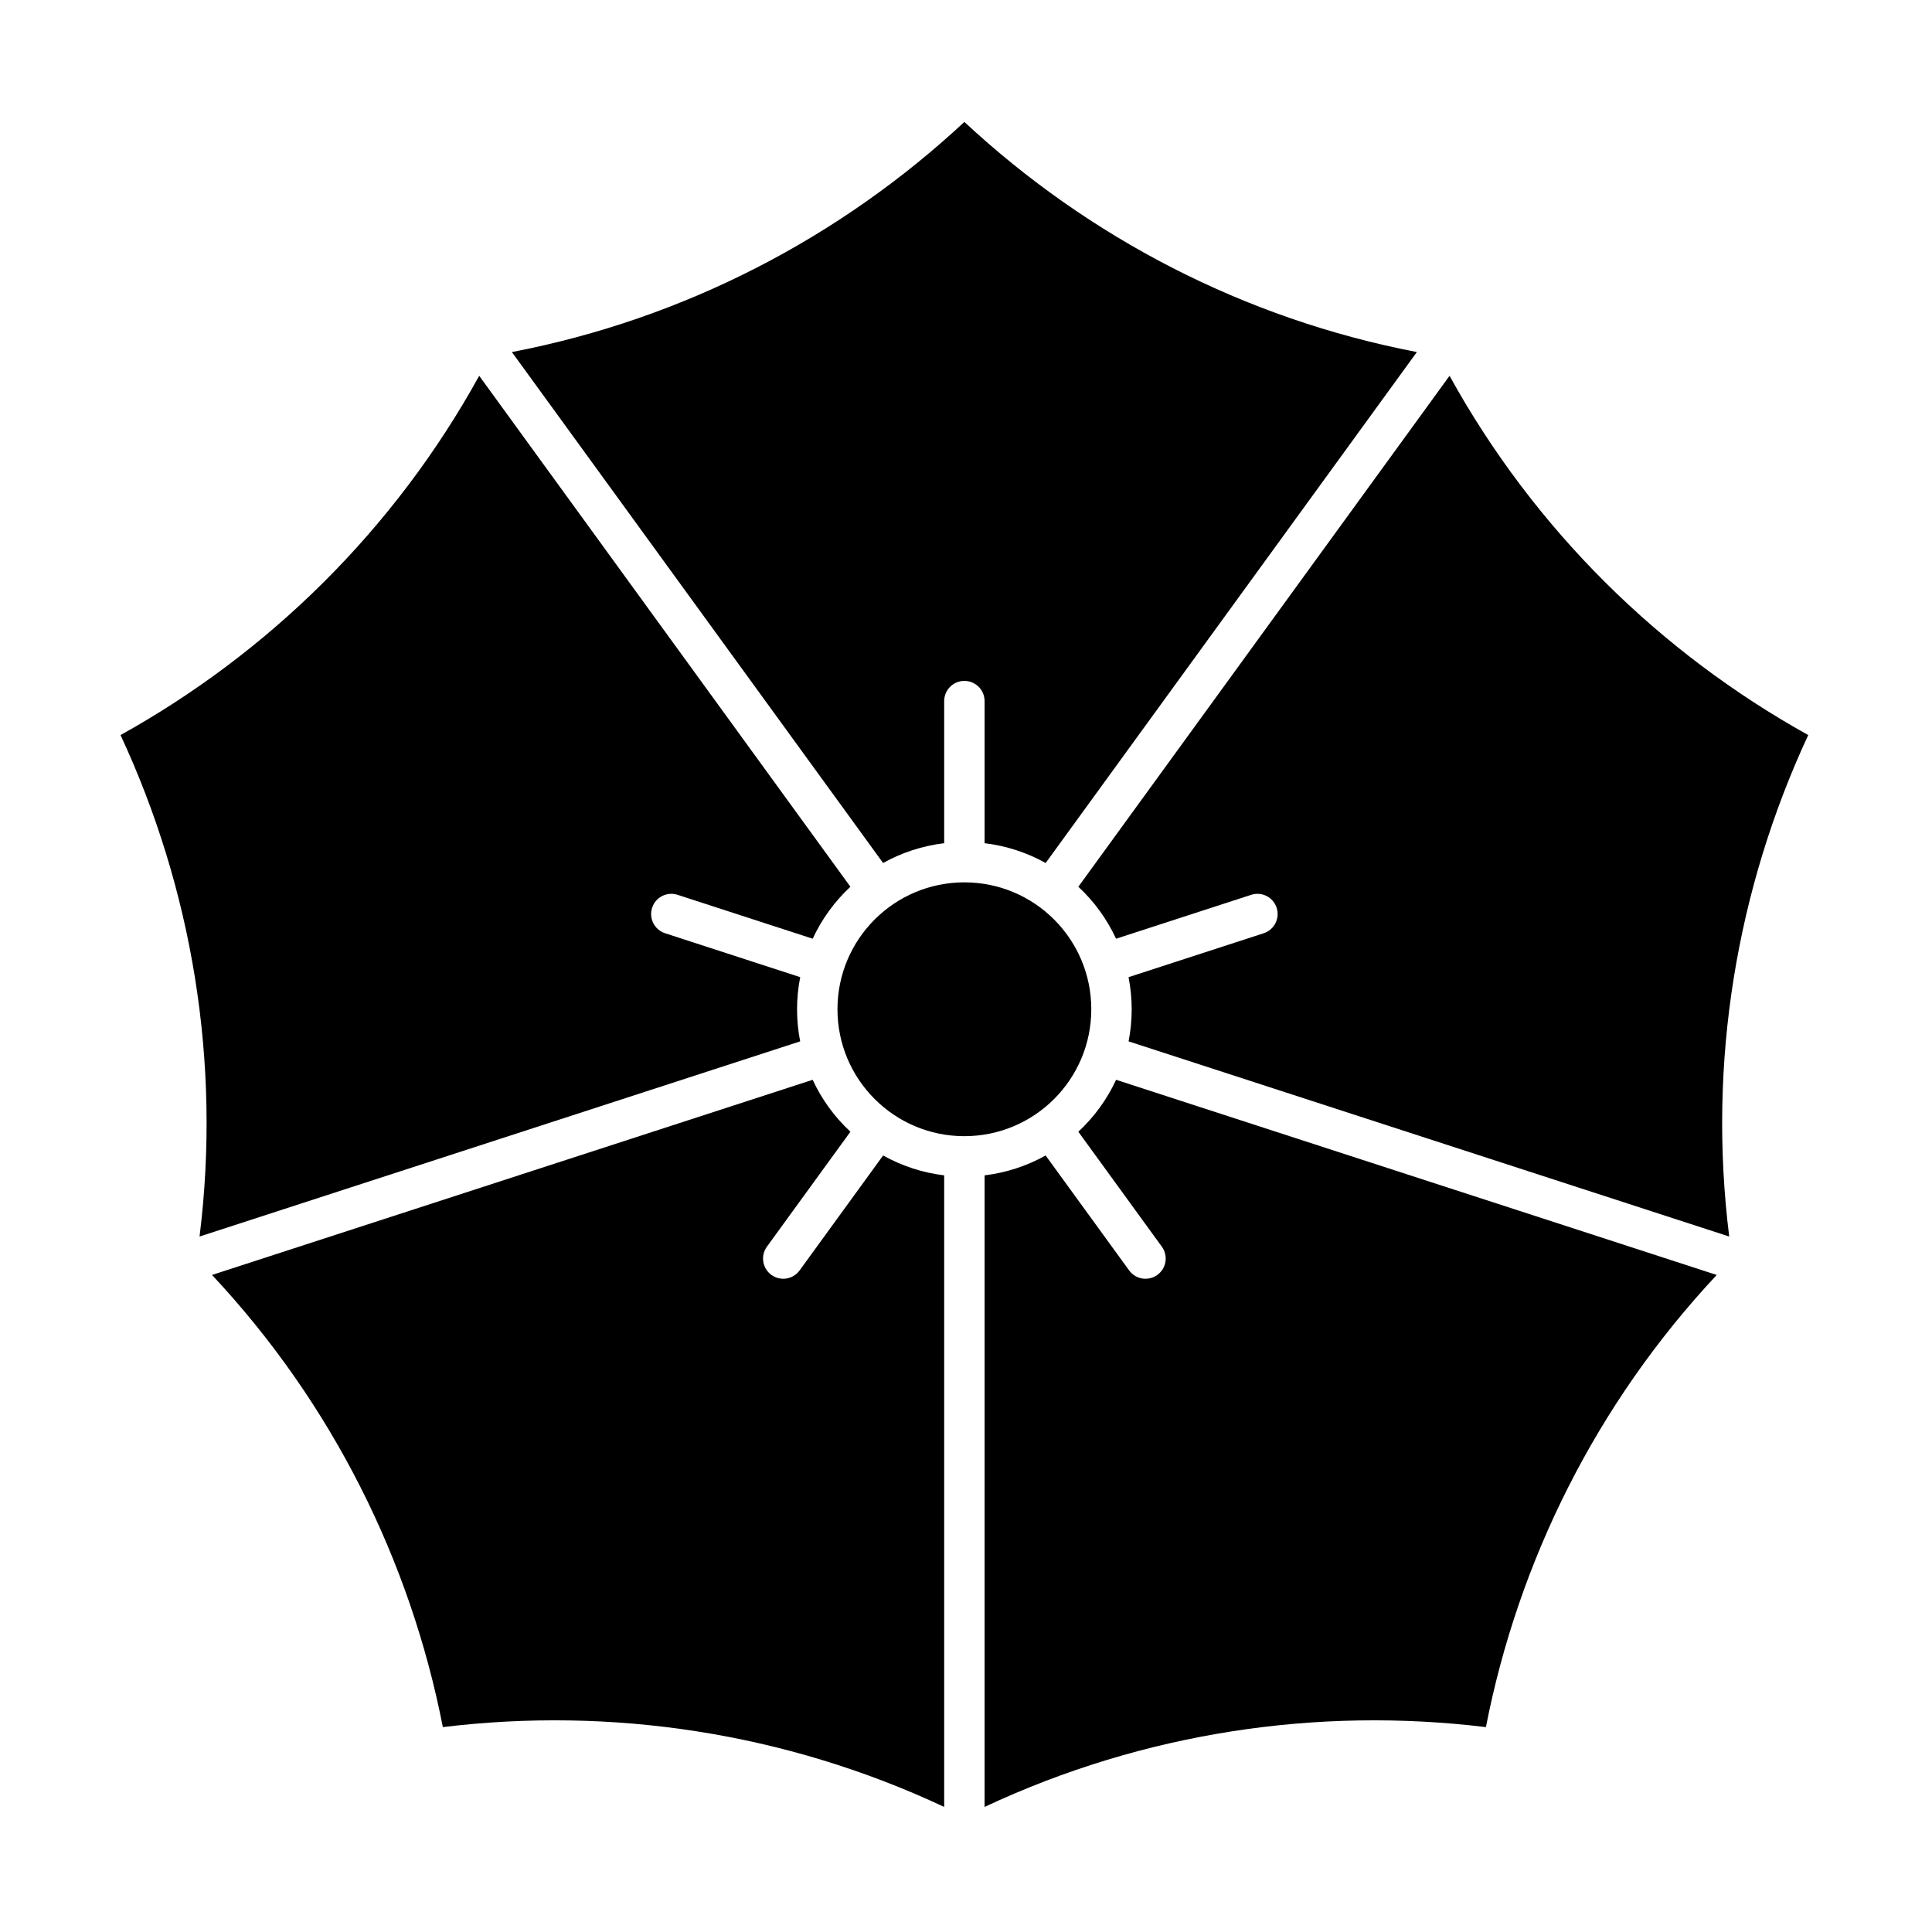 <?xml version="1.0" encoding="UTF-8" standalone="no"?>
<!-- Created with Inkscape (http://www.inkscape.org/) -->

<svg
   version="1.1"
   id="svg13823"
   width="795.035"
   height="793.701"
   viewBox="0 0 795.035 793.701"
   sodipodi:docname="Sori Kengata Kikyou.svg"
   inkscape:version="1.2 (dc2aeda, 2022-05-15)"
   xmlns:inkscape="http://www.inkscape.org/namespaces/inkscape"
   xmlns:sodipodi="http://sodipodi.sourceforge.net/DTD/sodipodi-0.dtd"
   xmlns="http://www.w3.org/2000/svg"
   xmlns:svg="http://www.w3.org/2000/svg">
  <defs
     id="defs13827">
    <clipPath
       clipPathUnits="userSpaceOnUse"
       id="clipPath14386">
      <path
         d="m -358.581,384.747 h 596.276 v -595.276 h -596.276 z"
         id="path14388"
         style="stroke-width:1" />
    </clipPath>
    <clipPath
       clipPathUnits="userSpaceOnUse"
       id="clipPath14392">
      <path
         d="M -567.775,585.852 H 28.501 V -9.424 H -567.775 Z"
         id="path14394"
         style="stroke-width:1" />
    </clipPath>
    <clipPath
       clipPathUnits="userSpaceOnUse"
       id="clipPath14398">
      <path
         d="M -542.933,584.573 H 53.343 V -10.703 H -542.933 Z"
         id="path14400"
         style="stroke-width:1" />
    </clipPath>
    <clipPath
       clipPathUnits="userSpaceOnUse"
       id="clipPath14405">
      <path
         d="m -291.403,216.373 h 596.276 v -595.276 H -291.403 Z"
         id="path14407"
         style="stroke-width:1" />
    </clipPath>
    <clipPath
       clipPathUnits="userSpaceOnUse"
       id="clipPath14411">
      <path
         d="M -536.698,584.573 H 59.578 V -10.703 H -536.698 Z"
         id="path14413"
         style="stroke-width:1" />
    </clipPath>
    <clipPath
       clipPathUnits="userSpaceOnUse"
       id="clipPath14418">
      <path
         d="M -528.09,575.381 H 68.186 V -19.895 H -528.09 Z"
         id="path14420"
         style="stroke-width:1" />
    </clipPath>
    <clipPath
       clipPathUnits="userSpaceOnUse"
       id="clipPath14424">
      <path
         d="M -540.821,585.848 H 55.455 V -9.428 H -540.821 Z"
         id="path14426"
         style="stroke-width:1" />
    </clipPath>
    <clipPath
       clipPathUnits="userSpaceOnUse"
       id="clipPath14430">
      <path
         d="M -556.401,578.014 H 39.875 V -17.262 H -556.401 Z"
         id="path14432"
         style="stroke-width:1" />
    </clipPath>
    <clipPath
       clipPathUnits="userSpaceOnUse"
       id="clipPath14436">
      <path
         d="M -545.417,584.573 H 50.859 V -10.703 H -545.417 Z"
         id="path14438"
         style="stroke-width:1" />
    </clipPath>
    <clipPath
       clipPathUnits="userSpaceOnUse"
       id="clipPath14442">
      <path
         d="M -584.194,578.938 H 12.082 V -16.338 H -584.194 Z"
         id="path14444"
         style="stroke-width:1" />
    </clipPath>
    <clipPath
       clipPathUnits="userSpaceOnUse"
       id="clipPath14448">
      <path
         d="M -568.227,575.819 H 28.049 V -19.457 H -568.227 Z"
         id="path14450"
         style="stroke-width:1" />
    </clipPath>
    <clipPath
       clipPathUnits="userSpaceOnUse"
       id="clipPath14454">
      <path
         d="m -205.264,288.015 h 596.276 v -595.276 h -596.276 z"
         id="path14456"
         style="stroke-width:1" />
    </clipPath>
    <clipPath
       clipPathUnits="userSpaceOnUse"
       id="clipPath14460">
      <path
         d="m -336.806,311.474 h 596.276 v -595.276 h -596.276 z"
         id="path14462"
         style="stroke-width:1" />
    </clipPath>
    <clipPath
       clipPathUnits="userSpaceOnUse"
       id="clipPath14466">
      <path
         d="M -586.545,579.503 H 9.731 V -15.773 H -586.545 Z"
         id="path14468"
         style="stroke-width:1" />
    </clipPath>
    <clipPath
       clipPathUnits="userSpaceOnUse"
       id="clipPath14472">
      <path
         d="M -538.222,577.948 H 58.054 V -17.328 H -538.222 Z"
         id="path14474"
         style="stroke-width:1" />
    </clipPath>
    <clipPath
       clipPathUnits="userSpaceOnUse"
       id="clipPath14478">
      <path
         d="M -550.264,577.325 H 46.012 V -17.951 H -550.264 Z"
         id="path14480"
         style="stroke-width:1" />
    </clipPath>
    <clipPath
       clipPathUnits="userSpaceOnUse"
       id="clipPath14484">
      <path
         d="M -557.495,577.85 H 38.781 V -17.426 H -557.495 Z"
         id="path14486"
         style="stroke-width:1" />
    </clipPath>
    <clipPath
       clipPathUnits="userSpaceOnUse"
       id="clipPath14490">
      <path
         d="M -574.546,585.852 H 21.73 V -9.424 H -574.546 Z"
         id="path14492"
         style="stroke-width:1" />
    </clipPath>
    <clipPath
       clipPathUnits="userSpaceOnUse"
       id="clipPath14496">
      <path
         d="M -572.817,586.135 H 23.459 V -9.141 H -572.817 Z"
         id="path14498"
         style="stroke-width:1" />
    </clipPath>
    <clipPath
       clipPathUnits="userSpaceOnUse"
       id="clipPath14502">
      <path
         d="m -246.782,392.075 h 596.276 v -595.276 h -596.276 z"
         id="path14504"
         style="stroke-width:1" />
    </clipPath>
    <clipPath
       clipPathUnits="userSpaceOnUse"
       id="clipPath14508">
      <path
         d="M -576.369,585.588 H 19.907 V -9.688 H -576.369 Z"
         id="path14510"
         style="stroke-width:1" />
    </clipPath>
    <clipPath
       clipPathUnits="userSpaceOnUse"
       id="clipPath14514">
      <path
         d="M -531.192,581.588 H 65.084 V -13.688 H -531.192 Z"
         id="path14516"
         style="stroke-width:1" />
    </clipPath>
    <clipPath
       clipPathUnits="userSpaceOnUse"
       id="clipPath14520">
      <path
         d="M -553.898,585.848 H 42.379 V -9.428 H -553.898 Z"
         id="path14522"
         style="stroke-width:1" />
    </clipPath>
    <clipPath
       clipPathUnits="userSpaceOnUse"
       id="clipPath14526">
      <path
         d="M -548.983,585.852 H 47.293 V -9.424 H -548.983 Z"
         id="path14528"
         style="stroke-width:1" />
    </clipPath>
    <clipPath
       clipPathUnits="userSpaceOnUse"
       id="clipPath14532">
      <path
         d="M -557.064,585.848 H 39.212 V -9.428 H -557.064 Z"
         id="path14534"
         style="stroke-width:1" />
    </clipPath>
    <clipPath
       clipPathUnits="userSpaceOnUse"
       id="clipPath14538">
      <path
         d="M -564.573,585.848 H 31.703 V -9.428 H -564.573 Z"
         id="path14540"
         style="stroke-width:1" />
    </clipPath>
    <clipPath
       clipPathUnits="userSpaceOnUse"
       id="clipPath14544">
      <path
         d="M -561.413,585.852 H 34.863 V -9.424 H -561.413 Z"
         id="path14546"
         style="stroke-width:1" />
    </clipPath>
    <clipPath
       clipPathUnits="userSpaceOnUse"
       id="clipPath14550">
      <path
         d="m -386.157,276.156 h 596.276 v -595.276 H -386.157 Z"
         id="path14552"
         style="stroke-width:1" />
    </clipPath>
  </defs>
  <sodipodi:namedview
     id="namedview13825"
     pagecolor="#ffffff"
     bordercolor="#000000"
     borderopacity="0.25"
     inkscape:showpageshadow="2"
     inkscape:pageopacity="0.0"
     inkscape:pagecheckerboard="0"
     inkscape:deskcolor="#d1d1d1"
     showgrid="false"
     inkscape:zoom="0.29734106"
     inkscape:cx="-215.24105"
     inkscape:cy="396.85068"
     inkscape:window-width="1419"
     inkscape:window-height="456"
     inkscape:window-x="0"
     inkscape:window-y="25"
     inkscape:window-maximized="0"
     inkscape:current-layer="svg13823">
    <inkscape:page
       x="0"
       y="0"
       id="page13829"
       width="795.035"
       height="793.701" />
  </sodipodi:namedview>
  <path
     d="M 449.074 415.299 C 449.074 444.142 425.694 467.524 396.85 467.524 C 368.009 467.524 344.626 444.142 344.626 415.299 C 344.626 386.458 368.009 363.078 396.85 363.078 C 425.694 363.078 449.074 386.458 449.074 415.299"
     style="fill:#000000;fill-opacity:1;fill-rule:nonzero;stroke:none"
     id="path13943" />
  <path
     d="M 388.538 288.497 C 388.538 283.906 392.257 280.182 396.85 280.182 C 401.442 280.182 405.166 283.906 405.166 288.497 L 405.166 346.964 C 414.199 348.052 422.691 350.88 430.298 355.117 L 583.054 144.868 C 511.907 131.187 447.838 97.619 396.85 50.175 C 345.861 97.619 281.793 131.187 210.646 144.868 L 363.402 355.117 C 371.01 350.88 379.505 348.049 388.538 346.964 Z"
     style="fill:#000000;fill-opacity:1;fill-rule:nonzero;stroke:none"
     id="path13947" />
  <path
     d="M 273.686 384.02 C 269.321 382.601 266.929 377.916 268.349 373.544 C 269.767 369.179 274.458 366.788 278.825 368.205 L 334.431 386.272 C 338.257 378.02 343.57 370.817 349.95 364.889 L 197.196 154.639 C 162.2 218.075 110.476 268.638 49.599 302.471 C 78.965 365.621 91.091 436.931 82.116 508.821 L 329.278 428.511 C 327.601 419.967 327.533 411.015 329.29 402.088 Z"
     style="fill:#000000;fill-opacity:1;fill-rule:nonzero;stroke:none"
     id="path13951" />
  <path
     d="M 329.042 522.766 C 326.345 526.482 321.149 527.307 317.43 524.607 C 313.717 521.909 312.894 516.709 315.591 512.995 L 349.957 465.693 C 343.287 459.506 338.079 452.228 334.414 444.326 L 87.253 524.63 C 136.769 577.518 168.873 642.336 182.237 710.687 C 251.374 702.274 322.938 712.776 388.538 743.528 L 388.538 483.646 C 379.891 482.602 371.355 479.897 363.407 475.469 Z"
     style="fill:#000000;fill-opacity:1;fill-rule:nonzero;stroke:none"
     id="path13955" />
  <path
     d="M 478.108 512.996 C 480.805 516.712 479.988 521.908 476.267 524.608 C 472.553 527.305 467.356 526.483 464.655 522.772 L 430.288 475.468 C 422.343 479.897 413.808 482.603 405.166 483.647 L 405.163 743.529 C 470.761 712.777 542.327 702.274 611.465 710.689 C 624.826 642.334 656.93 577.52 706.449 524.632 L 459.285 444.324 C 455.621 452.225 450.411 459.507 443.744 465.696 Z"
     style="fill:#000000;fill-opacity:1;fill-rule:nonzero;stroke:none"
     id="path13959" />
  <path
     d="M 514.876 368.208 C 519.243 366.789 523.933 369.175 525.352 373.547 C 526.769 377.911 524.381 382.601 520.016 384.023 L 464.407 402.091 C 466.165 411.017 466.1 419.964 464.423 428.512 L 711.584 508.818 C 702.61 436.93 714.736 365.623 744.102 302.468 C 683.222 268.638 631.501 218.075 596.504 154.638 L 443.748 364.888 C 450.131 370.815 455.447 378.02 459.272 386.276 Z"
     style="fill:#000000;fill-opacity:1;fill-rule:nonzero;stroke:none"
     id="path13963" />
</svg>
